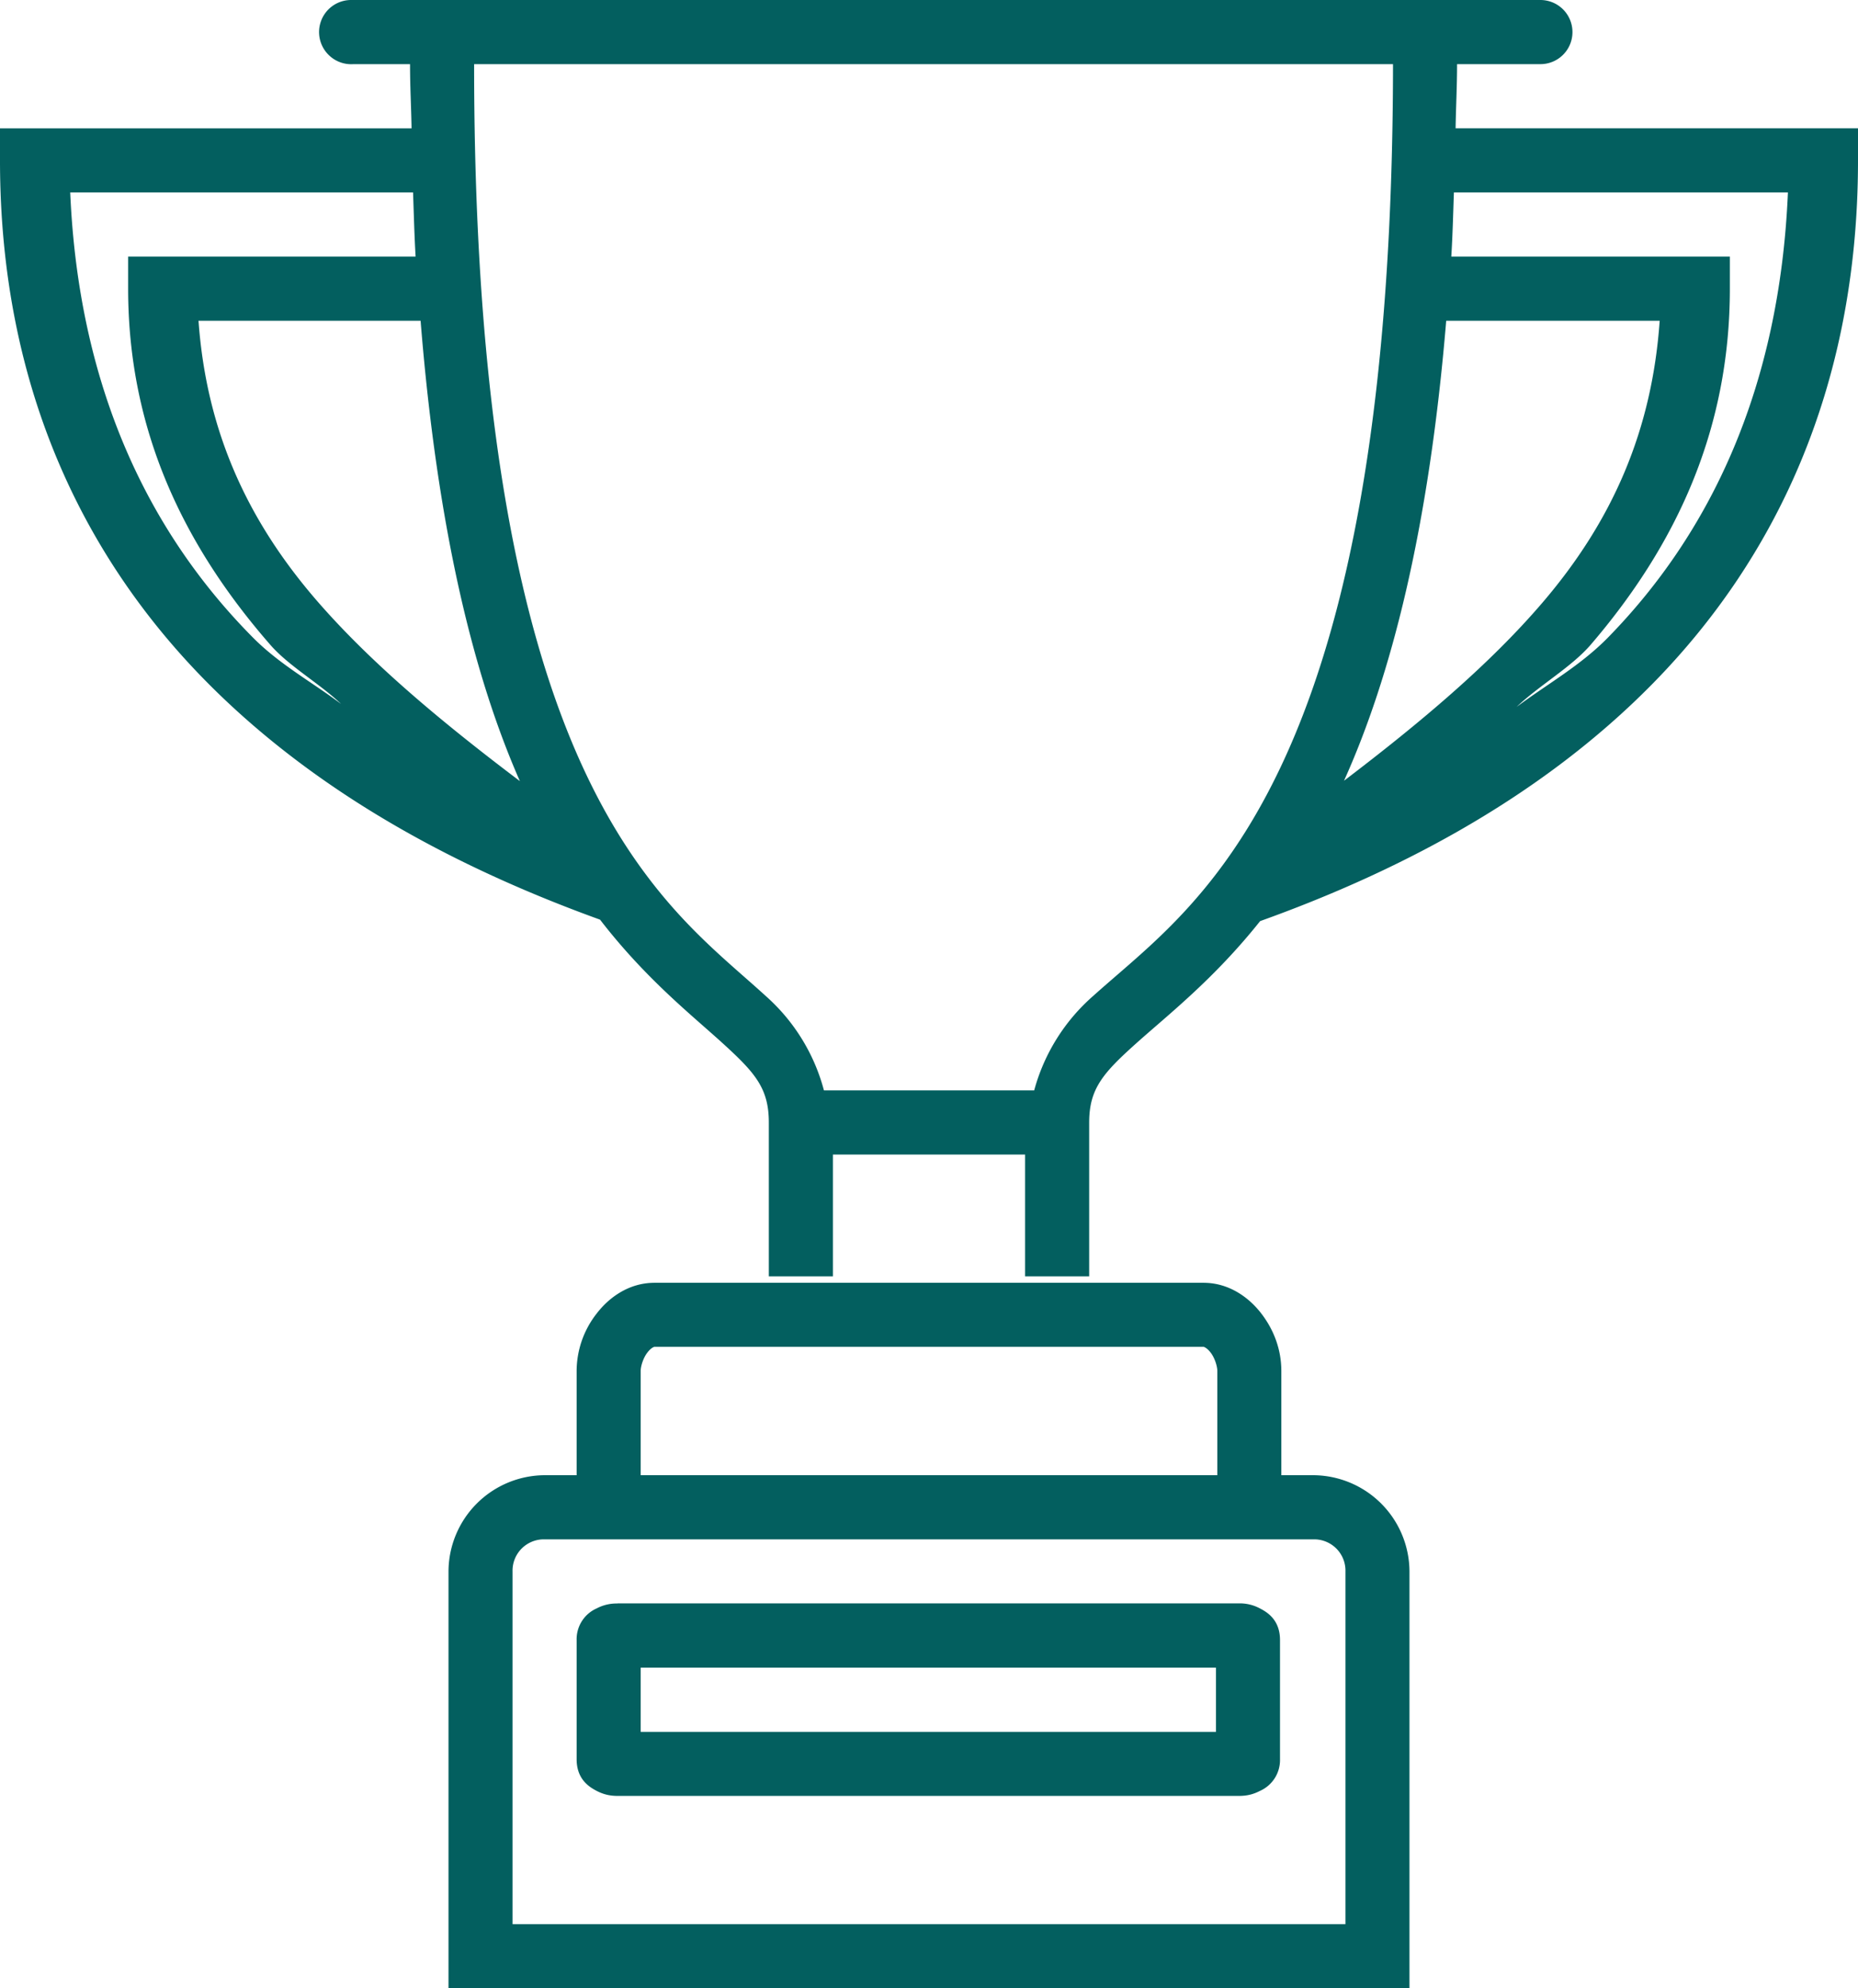 <svg xmlns="http://www.w3.org/2000/svg" width="57" height="61" fill="none" viewBox="0 0 57 61">
  <path fill="#035F5F" fill-rule="evenodd" d="M10.726.001a.984.984 0 0 0-.611 1.715.983.983 0 0 0 .71.253h1.754c0 .702.036 1.299.047 1.968H0v.984c0 7.107 2.697 12.327 6.368 16.028 3.625 3.654 8.155 5.86 12.04 7.265 1.414 1.832 2.83 2.94 3.78 3.808.982.895 1.398 1.371 1.398 2.414v4.722h1.966V35.42h5.896v3.738h1.966v-4.722c0-1.035.428-1.517 1.435-2.42.963-.866 2.382-1.964 3.809-3.757 3.911-1.402 8.455-3.624 12.068-7.311C54.356 17.242 57 12.024 57 4.92v-.984H44.655c.011-.667.045-1.268.045-1.968h2.557a.982.982 0 0 0 .983-.984.984.984 0 0 0-.983-.984h-36.43a.983.983 0 0 0-.101 0Zm3.819 1.968h28.19c-.01 14.915-2.786 21.403-5.44 24.862-1.33 1.732-2.645 2.723-3.753 3.719a5.898 5.898 0 0 0-1.815 2.902h-6.45a5.875 5.875 0 0 0-1.77-2.882c-1.082-.988-2.362-1.972-3.657-3.694-2.593-3.443-5.305-9.927-5.305-24.907ZM2.155 5.904h10.517c.023.663.041 1.34.078 1.968H3.931v.984c0 4.368 1.718 7.896 4.362 10.927.57.655 1.52 1.192 2.171 1.814-.906-.681-1.886-1.212-2.702-2.035-3.174-3.2-5.348-7.635-5.608-13.658Zm42.448 0H54.85c-.256 6.027-2.396 10.465-5.527 13.662-.842.858-1.856 1.419-2.795 2.121.682-.653 1.682-1.22 2.276-1.912 2.598-3.032 4.265-6.557 4.265-10.92v-.983h-8.546c.04-.63.057-1.303.08-1.968ZM6.09 9.84h6.813c.519 6.462 1.65 10.952 3.046 14.124-2.388-1.804-4.526-3.585-6.177-5.476C7.568 15.963 6.33 13.195 6.09 9.84Zm38.277 0h6.549c-.236 3.363-1.439 6.131-3.601 8.654-1.618 1.889-3.72 3.66-6.083 5.458 1.43-3.174 2.598-7.662 3.135-14.112ZM20.078 39.355c-.77 0-1.382.435-1.77.939a2.87 2.87 0 0 0-.618 1.767v3.197h-.983a2.966 2.966 0 0 0-2.948 2.952V61H43.24V48.21a2.966 2.966 0 0 0-2.948-2.952h-.983v-3.197c0-.66-.23-1.265-.617-1.767-.389-.504-1.002-.939-1.769-.939H20.078Zm0 1.964h16.844c.008 0 .099.024.218.177.12.154.205.41.205.565v3.197h-17.69v-3.197c0-.156.085-.411.205-.565.117-.153.21-.177.216-.177h.002Zm-3.371 5.907h23.586a.96.96 0 0 1 .983.984v10.822H15.724V48.21a.96.96 0 0 1 .983-.984Zm2.239 1.964v.004a1.305 1.305 0 0 0-.641.15 1.034 1.034 0 0 0-.615.971v3.656c0 .622.393.854.609.969.218.114.417.157.647.157H38.01c.226 0 .423-.04.643-.154a1.034 1.034 0 0 0 .615-.972v-3.656c0-.621-.393-.854-.611-.968a1.311 1.311 0 0 0-.645-.157H18.946Zm.71 1.971h17.648v1.972H19.655v-1.972Z" clip-rule="evenodd"/>
</svg>
